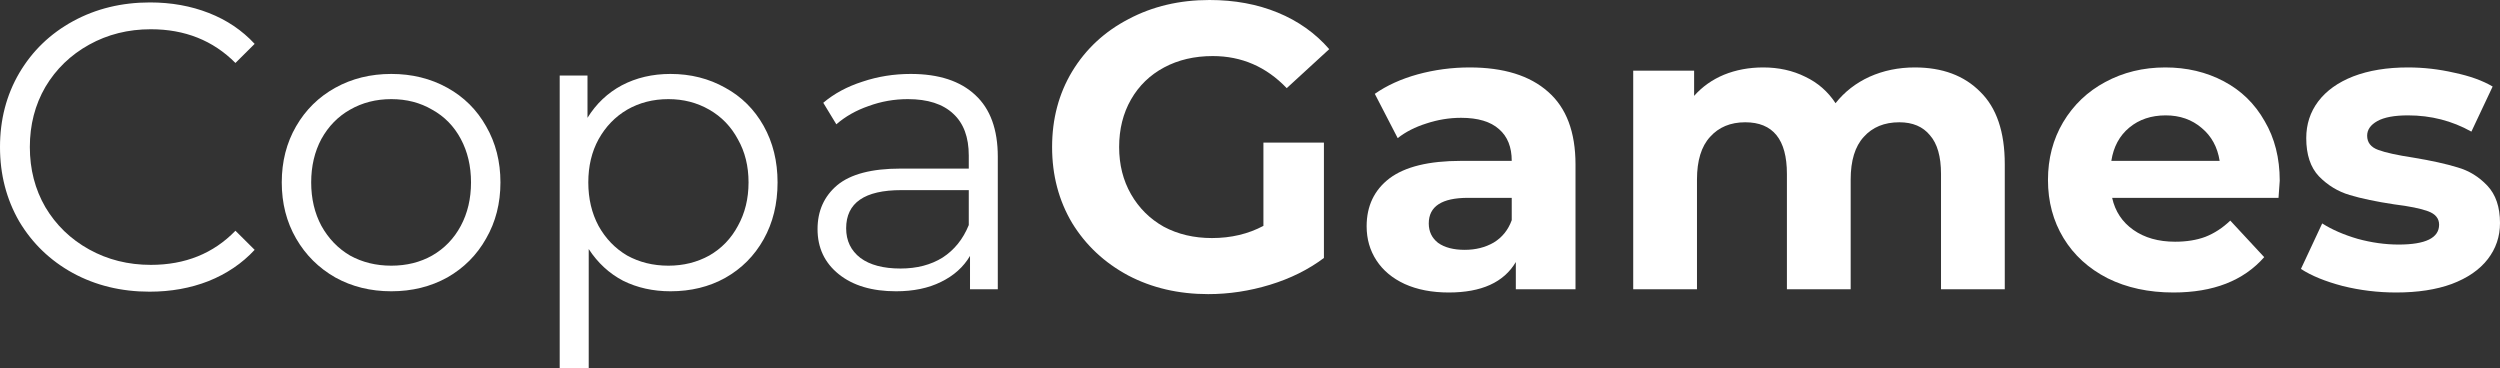 <svg width="360" height="53" viewBox="0 0 360 53" fill="none" xmlns="http://www.w3.org/2000/svg">
<rect x="0" y="0" width="360" height="53" fill="#333333" stroke="none"/>
<path d="M21.543 42.002C17.462 42.002 13.773 41.105 10.477 39.311C7.22 37.517 4.65 35.041 2.766 31.882C0.922 28.684 0 25.116 0 21.177C0 17.238 0.922 13.689 2.766 10.53C4.65 7.332 7.24 4.836 10.536 3.042C13.832 1.248 17.521 0.351 21.602 0.351C24.663 0.351 27.488 0.858 30.078 1.872C32.668 2.886 34.865 4.368 36.67 6.318L33.904 9.067C30.686 5.83 26.625 4.212 21.72 4.212C18.463 4.212 15.5 4.953 12.832 6.435C10.163 7.917 8.064 9.945 6.534 12.519C5.042 15.093 4.297 17.979 4.297 21.177C4.297 24.375 5.042 27.261 6.534 29.834C8.064 32.408 10.163 34.436 12.832 35.918C15.5 37.4 18.463 38.141 21.72 38.141C26.664 38.141 30.725 36.503 33.904 33.227L36.67 35.977C34.865 37.927 32.648 39.428 30.019 40.481C27.429 41.495 24.604 42.002 21.543 42.002Z" fill="white"/>
<path d="M56.348 41.944C53.366 41.944 50.678 41.281 48.284 39.955C45.891 38.59 44.007 36.718 42.634 34.339C41.26 31.96 40.573 29.269 40.573 26.266C40.573 23.263 41.26 20.572 42.634 18.193C44.007 15.814 45.891 13.962 48.284 12.636C50.678 11.31 53.366 10.647 56.348 10.647C59.33 10.647 62.018 11.31 64.412 12.636C66.806 13.962 68.67 15.814 70.004 18.193C71.377 20.572 72.064 23.263 72.064 26.266C72.064 29.269 71.377 31.96 70.004 34.339C68.67 36.718 66.806 38.59 64.412 39.955C62.018 41.281 59.33 41.944 56.348 41.944ZM56.348 38.258C58.546 38.258 60.508 37.771 62.234 36.796C64 35.782 65.373 34.358 66.354 32.525C67.335 30.692 67.826 28.606 67.826 26.266C67.826 23.926 67.335 21.84 66.354 20.007C65.373 18.174 64 16.77 62.234 15.795C60.508 14.781 58.546 14.274 56.348 14.274C54.151 14.274 52.169 14.781 50.403 15.795C48.677 16.77 47.303 18.174 46.283 20.007C45.302 21.84 44.811 23.926 44.811 26.266C44.811 28.606 45.302 30.692 46.283 32.525C47.303 34.358 48.677 35.782 50.403 36.796C52.169 37.771 54.151 38.258 56.348 38.258Z" fill="white"/>
<path d="M96.547 10.647C99.451 10.647 102.08 11.31 104.435 12.636C106.789 13.923 108.633 15.756 109.967 18.135C111.302 20.514 111.969 23.224 111.969 26.266C111.969 29.347 111.302 32.077 109.967 34.456C108.633 36.835 106.789 38.687 104.435 40.013C102.119 41.3 99.49 41.944 96.547 41.944C94.036 41.944 91.76 41.437 89.719 40.423C87.718 39.37 86.07 37.849 84.775 35.86V53H80.596V10.881H84.599V16.965C85.854 14.937 87.502 13.377 89.543 12.285C91.623 11.193 93.957 10.647 96.547 10.647ZM96.253 38.258C98.411 38.258 100.373 37.771 102.139 36.796C103.905 35.782 105.278 34.358 106.259 32.525C107.279 30.692 107.79 28.606 107.79 26.266C107.79 23.926 107.279 21.859 106.259 20.065C105.278 18.232 103.905 16.809 102.139 15.795C100.373 14.781 98.411 14.274 96.253 14.274C94.055 14.274 92.074 14.781 90.308 15.795C88.581 16.809 87.208 18.232 86.188 20.065C85.207 21.859 84.716 23.926 84.716 26.266C84.716 28.606 85.207 30.692 86.188 32.525C87.208 34.358 88.581 35.782 90.308 36.796C92.074 37.771 94.055 38.258 96.253 38.258Z" fill="white"/>
<path d="M131.146 10.647C135.188 10.647 138.288 11.661 140.446 13.689C142.604 15.678 143.683 18.642 143.683 22.581V41.651H139.681V36.854C138.739 38.453 137.346 39.701 135.502 40.598C133.696 41.495 131.538 41.944 129.027 41.944C125.574 41.944 122.827 41.125 120.786 39.487C118.746 37.849 117.726 35.684 117.726 32.993C117.726 30.38 118.667 28.274 120.551 26.675C122.474 25.076 125.515 24.277 129.674 24.277H139.504V22.405C139.504 19.753 138.758 17.745 137.267 16.38C135.776 14.976 133.598 14.274 130.734 14.274C128.772 14.274 126.888 14.605 125.083 15.268C123.278 15.892 121.728 16.77 120.433 17.901L118.55 14.8C120.119 13.474 122.003 12.46 124.2 11.758C126.398 11.017 128.713 10.647 131.146 10.647ZM129.674 38.668C132.029 38.668 134.05 38.141 135.737 37.088C137.424 35.996 138.68 34.436 139.504 32.408V27.378H129.792C124.495 27.378 121.846 29.21 121.846 32.876C121.846 34.67 122.533 36.094 123.906 37.147C125.279 38.161 127.202 38.668 129.674 38.668Z" fill="white"/>
<path d="M181.933 20.533H190.645V37.147C188.408 38.824 185.818 40.111 182.875 41.008C179.932 41.905 176.97 42.353 173.987 42.353C169.71 42.353 165.864 41.456 162.451 39.662C159.037 37.829 156.349 35.314 154.387 32.116C152.464 28.879 151.502 25.233 151.502 21.177C151.502 17.121 152.464 13.494 154.387 10.296C156.349 7.059 159.056 4.543 162.509 2.749C165.963 0.916 169.847 0 174.164 0C177.774 0 181.051 0.604 183.994 1.813C186.937 3.022 189.409 4.777 191.41 7.078L185.288 12.694C182.345 9.613 178.794 8.073 174.635 8.073C172.006 8.073 169.671 8.619 167.63 9.711C165.59 10.803 164.001 12.343 162.863 14.332C161.725 16.321 161.156 18.603 161.156 21.177C161.156 23.712 161.725 25.974 162.863 27.962C164.001 29.951 165.57 31.511 167.571 32.642C169.612 33.734 171.927 34.28 174.517 34.28C177.264 34.28 179.736 33.695 181.933 32.525V20.533Z" fill="white"/>
<path d="M211.628 9.711C216.533 9.711 220.3 10.881 222.929 13.221C225.558 15.522 226.873 19.012 226.873 23.692V41.651H218.279V37.732C216.552 40.657 213.335 42.119 208.626 42.119C206.193 42.119 204.074 41.71 202.269 40.891C200.503 40.072 199.149 38.941 198.208 37.498C197.266 36.055 196.795 34.417 196.795 32.584C196.795 29.659 197.894 27.358 200.091 25.681C202.328 24.004 205.761 23.166 210.392 23.166H217.69C217.69 21.177 217.082 19.656 215.866 18.603C214.649 17.511 212.825 16.965 210.392 16.965C208.704 16.965 207.037 17.238 205.389 17.784C203.78 18.291 202.406 18.993 201.268 19.89L197.972 13.513C199.699 12.304 201.759 11.368 204.152 10.705C206.585 10.042 209.077 9.711 211.628 9.711ZM210.921 35.977C212.491 35.977 213.884 35.626 215.101 34.924C216.317 34.183 217.18 33.11 217.69 31.706V28.489H211.392C207.625 28.489 205.742 29.717 205.742 32.174C205.742 33.344 206.193 34.28 207.095 34.982C208.037 35.645 209.313 35.977 210.921 35.977Z" fill="white"/>
<path d="M275.738 9.711C279.701 9.711 282.841 10.881 285.156 13.221C287.51 15.522 288.687 18.993 288.687 23.634V41.651H279.505V25.038C279.505 22.542 278.975 20.689 277.916 19.48C276.896 18.232 275.424 17.608 273.501 17.608C271.343 17.608 269.636 18.31 268.381 19.714C267.125 21.079 266.497 23.127 266.497 25.857V41.651H257.315V25.038C257.315 20.085 255.313 17.608 251.311 17.608C249.192 17.608 247.505 18.31 246.249 19.714C244.993 21.079 244.365 23.127 244.365 25.857V41.651H235.183V10.179H243.953V13.806C245.131 12.48 246.563 11.466 248.25 10.764C249.977 10.062 251.86 9.711 253.901 9.711C256.137 9.711 258.158 10.159 259.963 11.056C261.768 11.914 263.22 13.182 264.319 14.859C265.614 13.221 267.243 11.953 269.205 11.056C271.206 10.159 273.384 9.711 275.738 9.711Z" fill="white"/>
<path d="M328.282 26.032C328.282 26.149 328.223 26.968 328.106 28.489H304.149C304.581 30.439 305.601 31.979 307.21 33.11C308.819 34.241 310.82 34.807 313.214 34.807C314.862 34.807 316.314 34.573 317.57 34.105C318.865 33.598 320.061 32.818 321.16 31.765L326.046 37.03C323.063 40.423 318.708 42.119 312.979 42.119C309.408 42.119 306.249 41.437 303.502 40.072C300.755 38.668 298.636 36.737 297.145 34.28C295.654 31.823 294.908 29.035 294.908 25.915C294.908 22.834 295.634 20.065 297.086 17.608C298.577 15.112 300.598 13.182 303.149 11.817C305.739 10.413 308.623 9.711 311.801 9.711C314.901 9.711 317.707 10.374 320.218 11.7C322.73 13.026 324.692 14.937 326.105 17.433C327.556 19.89 328.282 22.756 328.282 26.032ZM311.86 16.614C309.78 16.614 308.034 17.199 306.622 18.369C305.209 19.539 304.346 21.138 304.032 23.166H319.63C319.316 21.177 318.453 19.597 317.04 18.427C315.627 17.218 313.901 16.614 311.86 16.614Z" fill="white"/>
<path d="M345.049 42.119C342.42 42.119 339.85 41.807 337.339 41.183C334.827 40.52 332.826 39.701 331.335 38.726L334.396 32.174C335.808 33.071 337.515 33.812 339.516 34.397C341.518 34.943 343.48 35.216 345.403 35.216C349.287 35.216 351.23 34.261 351.23 32.35C351.23 31.453 350.7 30.809 349.641 30.419C348.581 30.029 346.953 29.698 344.755 29.425C342.165 29.035 340.027 28.587 338.339 28.079C336.652 27.573 335.18 26.675 333.925 25.389C332.708 24.102 332.1 22.269 332.1 19.89C332.1 17.901 332.669 16.146 333.807 14.625C334.984 13.065 336.672 11.856 338.869 10.998C341.106 10.14 343.735 9.711 346.756 9.711C348.993 9.711 351.21 9.964 353.408 10.471C355.644 10.939 357.489 11.602 358.941 12.46L355.88 18.954C353.094 17.394 350.053 16.614 346.756 16.614C344.794 16.614 343.323 16.887 342.342 17.433C341.361 17.979 340.87 18.681 340.87 19.539C340.87 20.514 341.4 21.196 342.46 21.586C343.519 21.976 345.206 22.347 347.522 22.698C350.111 23.127 352.23 23.595 353.878 24.102C355.527 24.57 356.959 25.447 358.175 26.734C359.392 28.021 360 29.815 360 32.116C360 34.066 359.411 35.801 358.234 37.322C357.057 38.843 355.33 40.033 353.054 40.891C350.818 41.71 348.149 42.119 345.049 42.119Z" fill="white"/>
</svg>
